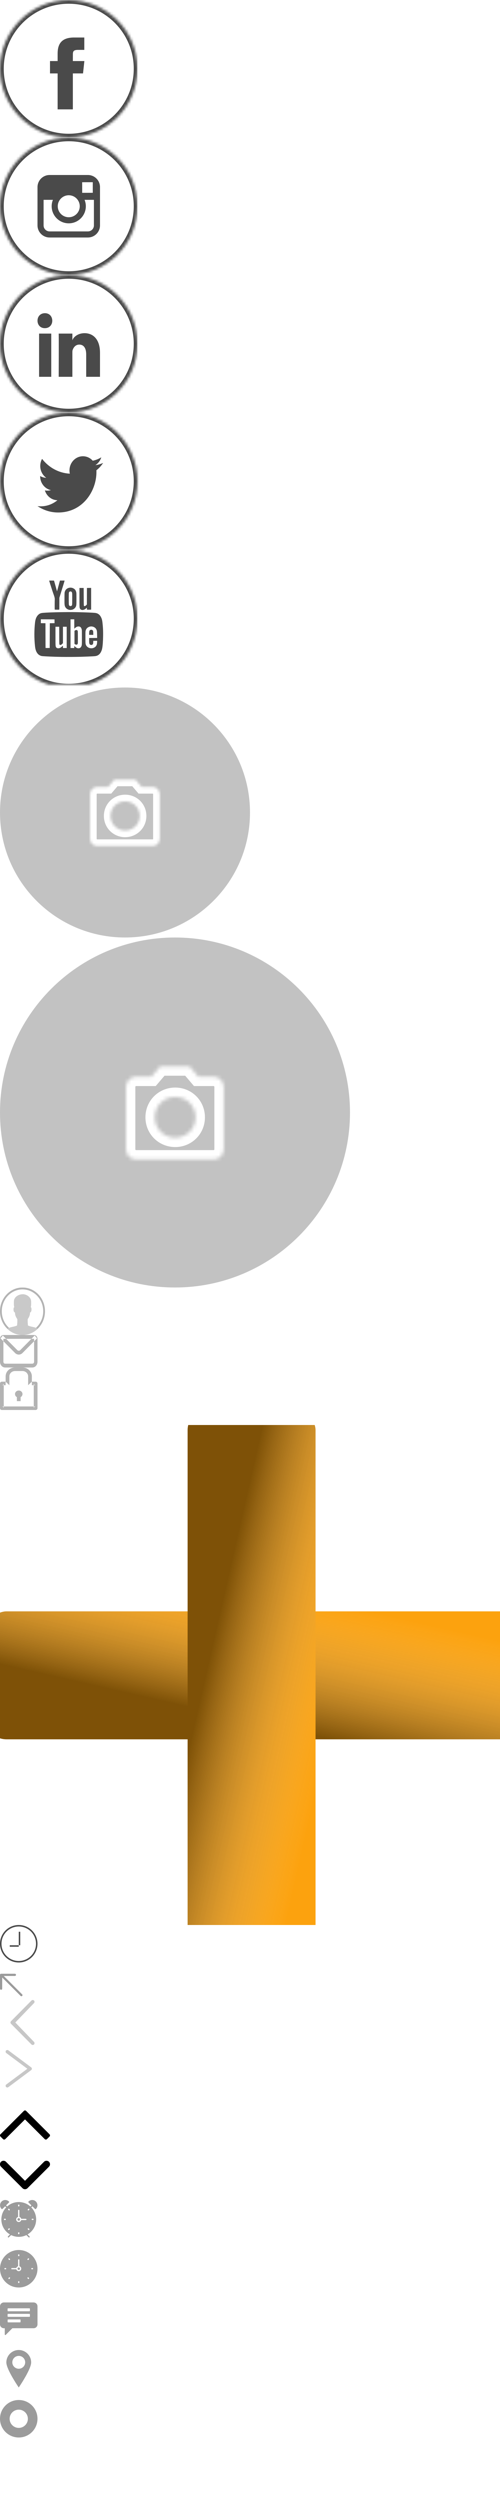 <?xml version="1.0" encoding="UTF-8"?>
<svg version="1.1" xmlns="http://www.w3.org/2000/svg" xmlns:xlink="http://www.w3.org/1999/xlink" width="200" height="1000" viewBox="0 0 200 1000">

<!-- <defs> -->
    <!-- Generator: Sketch 3.8.3 (29802) - http://www.bohemiancoding.com/sketch -->
<svg id="facebook" width="55" height="55" viewBox="0 0 55 55" x="0px" y="0px">
	<defs>
        <circle id="path-1" cx="27.5" cy="27.5" r="27.5"></circle>
        <mask id="mask-2" maskContentUnits="userSpaceOnUse" maskUnits="objectBoundingBox" x="0" y="0" width="55" height="55" fill="white">
            <use xlink:href="#path-1"></use>
        </mask>
    </defs>
     <g id="Symbols" stroke="none" stroke-width="1" fill="none" fill-rule="evenodd">
        <g id="social-median-icons">
            <g id="social-media">
                <g id="facebook">
                    <rect id="Rectangle" x="0" y="0" width="55" height="55"></rect>
                    <use id="Oval" stroke="#4A4A4A" mask="url(#mask-2)" stroke-width="3" xlink:href="#path-1"></use>
                    <path d="M29.143,43.75 L23.047,43.75 L23.047,29.373 L20,29.373 L20,24.419 L23.047,24.419 L23.047,21.445 C23.047,17.404 24.766,15 29.654,15 L33.722,15 L33.722,19.956 L31.179,19.956 C29.277,19.956 29.151,20.648 29.151,21.94 L29.142,24.419 L33.75,24.419 L33.211,29.373 L29.142,29.373 L29.142,43.75 L29.143,43.75 Z" id="Shape" fill="#4A4A4A"></path>
                </g>
            </g>
        </g>
    </g>
</svg>

<svg id="instagram" width="55" height="55" viewBox="0 0 55 55" x="0" y="55">
    <defs>
        <circle id="path-1" cx="27.5" cy="27.5" r="27.5"></circle>
        <mask id="mask-2" maskContentUnits="userSpaceOnUse" maskUnits="objectBoundingBox" x="0" y="0" width="55" height="55" fill="white">
            <use xlink:href="#path-1"></use>
        </mask>
    </defs>
    <g id="Symbols" stroke="none" stroke-width="1" fill="none" fill-rule="evenodd">
        <g id="social-median-icons" transform="translate(-325, 0)">
            <g id="social-media">
                <g id="instagram" transform="translate(325, 0)">
                    <rect id="Rectangle" x="0" y="0" width="55" height="55"></rect>
                    <use id="Oval" stroke="#4A4A4A" mask="url(#mask-2)" stroke-width="3" xlink:href="#path-1"></use>
                    <path d="M35.168,15 L19.832,15 C17.168,15 15,17.167 15,19.832 L15,35.168 C15,37.833 17.168,40 19.832,40 L35.168,40 C37.832,40 40,37.833 40,35.168 L40,19.832 C40,17.167 37.832,15 35.168,15 L35.168,15 Z M36.555,17.882 L37.107,17.88 L37.107,22.117 L32.883,22.13 L32.868,17.893 L36.555,17.882 L36.555,17.882 Z M23.933,24.934 C24.732,23.825 26.032,23.099 27.5,23.099 C28.968,23.099 30.268,23.825 31.067,24.934 C31.589,25.657 31.901,26.542 31.901,27.5 C31.901,29.925 29.927,31.899 27.5,31.899 C25.075,31.899 23.101,29.925 23.101,27.5 C23.101,26.542 23.412,25.657 23.933,24.934 L23.933,24.934 Z M37.564,35.168 C37.564,36.49 36.49,37.564 35.168,37.564 L19.832,37.564 C18.51,37.564 17.436,36.49 17.436,35.168 L17.436,24.934 L21.169,24.934 C20.846,25.727 20.665,26.593 20.665,27.5 C20.665,31.269 23.731,34.336 27.5,34.336 C31.27,34.336 34.336,31.269 34.336,27.5 C34.336,26.593 34.153,25.727 33.832,24.934 L37.564,24.934 L37.564,35.168 L37.564,35.168 Z" id="Shape" fill="#4A4A4A"></path>
                </g>
            </g>
        </g>
    </g>
</svg>

<svg id="linkedin" width="55" height="55" viewBox="0 0 55 55" x="0" y="110" >
	<defs>
        <ellipse id="path-1" cx="27.5" cy="28" rx="27.5" ry="28"></ellipse>
        <mask id="mask-2" maskContentUnits="userSpaceOnUse" maskUnits="objectBoundingBox" x="0" y="0" width="55" height="56" fill="white">
            <use xlink:href="#path-1"></use>
        </mask>
    </defs>
    <g id="Symbols" stroke="none" stroke-width="1" fill="none" fill-rule="evenodd">
        <g id="social-median-icons" transform="translate(-162, 0)">
            <g id="social-media">
                <g id="linkedin" transform="translate(162, 0)">
                    <rect id="Rectangle" x="0" y="0" width="55" height="55"></rect>
                    <use id="Oval" stroke="#4A4A4A" mask="url(#mask-2)" stroke-width="3" xlink:href="#path-1"></use>
                    <path d="M15.631,23.435 L20.503,23.435 L20.503,40.726 L15.631,40.726 L15.631,23.435 Z M17.943,21.272 L17.907,21.272 C16.144,21.272 15,19.95 15,18.276 C15,16.568 16.177,15.273 17.977,15.273 C19.774,15.273 20.88,16.565 20.915,18.272 C20.915,19.945 19.774,21.272 17.943,21.272 L17.943,21.272 Z M40,40.727 L34.475,40.727 L34.475,31.778 C34.475,29.436 33.61,27.839 31.71,27.839 C30.256,27.839 29.448,28.916 29.071,29.957 C28.93,30.329 28.952,30.849 28.952,31.37 L28.952,40.727 L23.478,40.727 C23.478,40.727 23.549,24.876 23.478,23.435 L28.952,23.435 L28.952,26.149 C29.276,24.962 31.025,23.269 33.816,23.269 C37.279,23.269 40,25.757 40,31.111 L40,40.727 L40,40.727 Z" id="Shape" fill="#4A4A4A"></path>
                </g>
            </g>
        </g>
    </g>
</svg>

<svg id="twitter" x="0" y="165">
	<defs>
        <circle id="path-1" cx="27.5" cy="27.5" r="27.5"></circle>
        <mask id="mask-2" maskContentUnits="userSpaceOnUse" maskUnits="objectBoundingBox" x="0" y="0" width="55" height="55" fill="white">
            <use xlink:href="#path-1"></use>
        </mask>
    </defs>
    <g id="Symbols" stroke="none" stroke-width="1" fill="none" fill-rule="evenodd">
        <g id="social-median-icons" transform="translate(-81, 0)">
            <g id="social-media">
                <g id="twitter" transform="translate(81, 0)">
                    <rect id="Rectangle" x="0" y="0" width="55" height="55"></rect>
                    <use id="Oval" stroke="#4A4A4A" mask="url(#mask-2)" stroke-width="3" xlink:href="#path-1"></use>
                    <path d="M38.158,21.057 C39.27,20.355 40.124,19.242 40.524,17.916 C39.483,18.568 38.332,19.039 37.104,19.294 C36.124,18.189 34.723,17.5 33.173,17.5 C30.2,17.5 27.79,20.043 27.79,23.179 C27.79,23.625 27.835,24.059 27.927,24.473 C23.453,24.236 19.485,21.977 16.827,18.538 C16.364,19.38 16.099,20.355 16.099,21.395 C16.099,23.365 17.049,25.103 18.494,26.124 C17.612,26.095 16.781,25.836 16.054,25.414 L16.054,25.484 C16.054,28.236 17.909,30.533 20.376,31.053 C19.923,31.186 19.448,31.253 18.955,31.253 C18.608,31.253 18.27,31.218 17.943,31.152 C18.627,33.407 20.616,35.052 22.973,35.096 C21.129,36.62 18.807,37.527 16.285,37.527 C15.851,37.527 15.421,37.502 15,37.449 C17.384,39.059 20.214,40 23.255,40 C33.163,40 38.577,31.345 38.577,23.839 C38.577,23.592 38.574,23.347 38.563,23.105 C39.615,22.304 40.53,21.303 41.25,20.163 C40.284,20.615 39.245,20.921 38.158,21.057 Z" id="Shape" fill="#4A4A4A"></path>
                </g>
            </g>
        </g>
    </g>
</svg>

<svg id="youtube" width="55" height="55" viewBox="0 0 55 55" x="0" y="220">
	<defs>
        <ellipse id="path-1" cx="27.5" cy="27.512" rx="27.5" ry="26.889"></ellipse>
        <mask id="mask-2" maskContentUnits="userSpaceOnUse" maskUnits="objectBoundingBox" x="0" y="0" width="55" height="53.778" fill="white">
            <use xlink:href="#path-1"></use>
        </mask>
    </defs>
    <g id="Symbols" stroke="none" stroke-width="1" fill="none" fill-rule="evenodd">
        <g id="social-median-icons" transform="translate(-243, 0)">
            <g id="social-media">
                <g id="youtube" transform="translate(243, 0)">
                    <rect id="Rectangle" x="0" y="0" width="55" height="53.778"></rect>
                    <use id="Oval" stroke="#4A4A4A" mask="url(#mask-2)" stroke-width="3" xlink:href="#path-1"></use>
                    <path d="M19.907,34.243 L19.928,29.292 L20.874,29.282 L21.82,29.27 L21.809,28.508 L21.797,27.744 L19.065,27.733 L16.336,27.723 L16.336,28.497 L16.336,29.27 L17.259,29.282 L18.183,29.292 L18.194,34.202 C18.199,36.903 18.213,39.137 18.224,39.165 C18.239,39.204 18.43,39.214 19.064,39.205 L19.886,39.195 L19.907,34.243 Z M35.662,33.895 C35.623,33.796 35.677,32.652 35.728,32.486 C35.848,32.096 36.102,31.906 36.503,31.906 C36.836,31.906 37.048,32.032 37.19,32.315 C37.28,32.495 37.289,32.571 37.303,33.235 L37.317,33.958 L36.501,33.958 C35.799,33.958 35.683,33.949 35.662,33.895 L35.662,33.895 Z M37.185,39.23 C37.984,39.009 38.537,38.474 38.746,37.718 C38.78,37.589 38.821,37.221 38.835,36.902 L38.858,36.322 L38.089,36.322 L37.319,36.322 L37.3,36.842 C37.278,37.433 37.216,37.635 36.996,37.825 C36.763,38.026 36.334,38.04 36.055,37.856 C35.722,37.635 35.64,37.264 35.657,36.057 L35.669,35.201 L37.262,35.191 L38.855,35.18 L38.835,33.907 C38.809,32.486 38.779,32.271 38.536,31.766 C38.072,30.81 36.787,30.328 35.72,30.709 C34.915,30.998 34.44,31.517 34.249,32.32 C34.182,32.603 34.174,32.858 34.174,34.936 C34.174,37.485 34.183,37.589 34.448,38.111 C34.921,39.039 36.107,39.525 37.185,39.23 L37.185,39.23 Z M30.876,37.778 C30.974,37.713 31.039,37.623 31.089,37.482 C31.153,37.297 31.159,37.061 31.15,34.875 C31.141,32.597 31.137,32.463 31.061,32.313 C30.869,31.932 30.383,31.895 29.938,32.229 L29.792,32.338 L29.792,34.936 L29.792,37.535 L29.937,37.643 C30.266,37.89 30.627,37.941 30.876,37.778 L30.876,37.778 Z M31.841,39.245 C32.083,39.176 32.376,38.894 32.507,38.606 C32.76,38.054 32.761,38.04 32.761,34.936 C32.761,32.388 32.753,32.074 32.689,31.798 C32.481,30.916 32.026,30.531 31.26,30.587 C30.832,30.62 30.495,30.787 30.09,31.17 C29.914,31.336 29.757,31.473 29.739,31.473 C29.723,31.473 29.708,30.629 29.708,29.598 L29.708,27.724 L28.961,27.724 L28.213,27.724 L28.213,33.469 L28.213,39.215 L28.961,39.215 L29.708,39.215 L29.708,38.828 C29.708,38.571 29.724,38.441 29.755,38.441 C29.78,38.441 29.948,38.577 30.129,38.744 C30.71,39.28 31.214,39.428 31.841,39.245 L31.841,39.245 Z M23.883,39.207 C24.181,39.099 24.532,38.86 24.828,38.565 C24.963,38.429 25.099,38.319 25.129,38.319 C25.168,38.319 25.182,38.429 25.182,38.767 L25.182,39.215 L25.93,39.215 L26.677,39.215 L26.677,34.956 L26.677,30.699 L25.93,30.699 L25.182,30.699 L25.182,33.983 L25.182,37.269 L24.86,37.582 C24.604,37.831 24.498,37.907 24.339,37.95 C24.072,38.023 23.902,37.972 23.793,37.787 C23.709,37.649 23.707,37.585 23.696,34.172 L23.685,30.699 L22.937,30.699 L22.191,30.699 L22.191,34.387 C22.191,38.405 22.195,38.492 22.425,38.879 C22.676,39.302 23.263,39.435 23.883,39.207 L23.883,39.207 Z M24.517,42.761 C23.546,42.744 22.397,42.718 21.963,42.702 C19.048,42.6 17.048,42.49 16.648,42.41 C16.079,42.298 15.442,41.919 15.072,41.474 C14.48,40.761 14.164,39.895 14.011,38.563 C13.656,35.466 13.664,31.853 14.032,28.865 C14.195,27.555 14.597,26.609 15.273,25.949 C15.658,25.572 16.029,25.362 16.523,25.238 C17.593,24.969 25.965,24.755 31.058,24.866 C34.001,24.93 37.179,25.064 38.024,25.158 C39.116,25.28 39.884,25.835 40.415,26.888 C40.816,27.683 40.944,28.302 41.107,30.21 C41.235,31.719 41.266,32.661 41.243,34.404 C41.216,36.49 41.081,38.328 40.878,39.36 C40.664,40.45 40.16,41.38 39.506,41.883 C39.003,42.273 38.466,42.446 37.62,42.493 C37.369,42.507 37.052,42.527 36.914,42.537 C36.427,42.574 33.819,42.677 32.388,42.717 C30.261,42.775 26.541,42.796 24.517,42.761 Z M21.894,23.834 C21.858,23.777 21.864,20.425 21.9,19.95 C21.946,19.342 21.841,18.862 21.396,17.638 C21.252,17.241 20.991,16.471 20.817,15.927 C19.558,11.998 19.624,12.228 19.745,12.227 C20.574,12.221 21.598,12.226 21.61,12.237 C21.618,12.245 21.887,13.204 22.208,14.369 C22.53,15.533 22.798,16.503 22.805,16.524 C22.811,16.543 23,15.865 23.225,15.016 C23.694,13.235 23.959,12.252 23.968,12.243 C23.989,12.224 24.223,12.22 24.987,12.224 L25.833,12.228 L25.814,12.361 C25.799,12.469 25.221,14.371 24.617,16.303 C24.552,16.516 24.383,17.066 24.243,17.526 C24.104,17.985 23.936,18.531 23.869,18.738 L23.747,19.117 L23.747,21.476 C23.747,23.69 23.742,23.838 23.675,23.856 C23.522,23.896 21.92,23.877 21.894,23.834 Z M32.822,23.976 C32.404,23.922 32.16,23.764 31.993,23.438 C31.783,23.031 31.783,23.033 31.783,18.972 L31.783,15.183 L32.626,15.183 L33.467,15.183 L33.485,18.676 C33.504,22.47 33.499,22.382 33.73,22.439 C33.943,22.49 34.178,22.379 34.471,22.086 L34.752,21.805 L34.763,18.494 L34.773,15.183 L35.614,15.171 L36.456,15.162 L36.456,19.498 L36.456,23.835 L36.341,23.859 C36.204,23.887 34.928,23.885 34.825,23.856 C34.763,23.839 34.753,23.783 34.753,23.443 L34.753,23.049 L34.514,23.278 C33.964,23.803 33.37,24.048 32.822,23.976 L32.822,23.976 Z M28.581,22.32 C28.87,22.104 28.872,22.086 28.887,19.647 C28.899,17.752 28.892,17.43 28.834,17.172 C28.755,16.823 28.617,16.658 28.346,16.585 C27.995,16.494 27.675,16.69 27.562,17.065 C27.477,17.355 27.478,21.653 27.564,21.942 C27.63,22.16 27.838,22.397 27.993,22.43 C28.193,22.472 28.44,22.425 28.582,22.32 L28.581,22.32 Z M27.921,23.974 C27.168,23.885 26.475,23.45 26.142,22.856 C25.803,22.252 25.771,21.935 25.791,19.273 C25.807,17.211 25.813,17.082 25.896,16.786 C26.095,16.083 26.479,15.603 27.076,15.313 C27.895,14.916 28.778,14.968 29.55,15.459 C30.043,15.77 30.341,16.222 30.502,16.895 C30.572,17.192 30.579,17.42 30.579,19.502 C30.579,22.034 30.567,22.181 30.302,22.729 C30.048,23.258 29.472,23.724 28.872,23.888 C28.607,23.959 28.147,24.001 27.921,23.974 L27.921,23.974 Z" id="Shape" fill="#4A4A4A"></path>
                </g>
            </g>
        </g>
    </g>
</svg>



<svg id="mobile_profilePicture" width="100px" height="100px" viewBox="0 0 100 100" x="0" y="275">
    <!-- Generator: Sketch 3.8.2 (29753) - http://www.bohemiancoding.com/sketch -->

    <defs>
        <path d="M9.771,0.239 L7.258,3.194 L2.792,3.194 C1.256,3.194 0,4.524 0,6.149 L0,23.878 C0,25.504 1.256,26.833 2.792,26.833 L25.125,26.833 C26.66,26.833 27.916,25.504 27.916,23.878 L27.916,6.149 C27.916,4.524 26.66,3.194 25.125,3.194 L20.658,3.194 L18.146,0.239 L9.771,0.239 L9.771,0.239 Z M14.053,20.623 C10.786,20.623 8.22,18.056 8.22,14.789 C8.22,11.523 10.786,8.956 14.053,8.956 C17.32,8.956 19.886,11.523 19.886,14.789 C19.886,18.056 17.32,20.623 14.053,20.623 L14.053,20.623 Z" id="path-3"></path>
        <mask id="mask-3" maskContentUnits="userSpaceOnUse" maskUnits="objectBoundingBox" x="0" y="0" width="27.916" height="26.594" fill="white">
            <use xlink:href="#path-3"></use>
        </mask>
    </defs>
    <g id="Page-1" stroke="none" stroke-width="1" fill="none" fill-rule="evenodd">
        <g id="2-Sign-Up" transform="translate(-110, -50)">
            <g id="profile-picture" transform="translate(110, 50)">
                <g id="Group">
                    <path d="M50,100 C77.614,100 100,77.614 100,50 C100,22.386 77.614,0 50,0 C22.386,0 0,22.386 0,50 C0,77.614 22.386,100 50,100 Z" id="bg" fill="#C2C2C2"></path>
                    <g id="camera" transform="translate(35.417, 35.417)">
                        <g id="group" transform="translate(0.583, 1.167)" stroke="#FFFFFF" stroke-width="5.333">
                            <use id="shape" mask="url(#mask-3)" xlink:href="#path-3"></use>
                        </g>
                        <rect id="bounds" x="0" y="0" width="29.167" height="29.167"></rect>
                    </g>
                </g>
            </g>
        </g>
    </g>
</svg>

<svg id="web_profilePicture" width="140px" height="140px" viewBox="0 0 100 100" x="0" y="375">
    <!-- Generator: Sketch 3.8.2 (29753) - http://www.bohemiancoding.com/sketch -->

    <defs>
        <path d="M9.771,0.239 L7.258,3.194 L2.792,3.194 C1.256,3.194 0,4.524 0,6.149 L0,23.878 C0,25.504 1.256,26.833 2.792,26.833 L25.125,26.833 C26.66,26.833 27.916,25.504 27.916,23.878 L27.916,6.149 C27.916,4.524 26.66,3.194 25.125,3.194 L20.658,3.194 L18.146,0.239 L9.771,0.239 L9.771,0.239 Z M14.053,20.623 C10.786,20.623 8.22,18.056 8.22,14.789 C8.22,11.523 10.786,8.956 14.053,8.956 C17.32,8.956 19.886,11.523 19.886,14.789 C19.886,18.056 17.32,20.623 14.053,20.623 L14.053,20.623 Z" id="path-3"></path>
        <mask id="mask-3" maskContentUnits="userSpaceOnUse" maskUnits="objectBoundingBox" x="0" y="0" width="27.916" height="26.594" fill="white">
            <use xlink:href="#path-3"></use>
        </mask>
    </defs>
    <g id="Page-1" stroke="none" stroke-width="1" fill="none" fill-rule="evenodd">
        <g id="2-Sign-Up" transform="translate(-110, -50)">
            <g id="profile-picture" transform="translate(110, 50)">
                <g id="Group">
                    <path d="M50,100 C77.614,100 100,77.614 100,50 C100,22.386 77.614,0 50,0 C22.386,0 0,22.386 0,50 C0,77.614 22.386,100 50,100 Z" id="bg" fill="#C2C2C2"></path>
                    <g id="camera" transform="translate(35.417, 35.417)">
                        <g id="group" transform="translate(0.583, 1.167)" stroke="#FFFFFF" stroke-width="5.333">
                            <use id="shape" mask="url(#mask-3)" xlink:href="#path-3"></use>
                        </g>
                        <rect id="bounds" x="0" y="0" width="29.167" height="29.167"></rect>
                    </g>
                </g>
            </g>
        </g>
    </g>
</svg>


<svg id="personCreate" width="18px" height="19px" viewBox="0 0 18 19"  x="0" y="515">
    <!-- Generator: Sketch 3.8.2 (29753) - http://www.bohemiancoding.com/sketch -->

    <g id="Page-1" stroke="none" stroke-width="1" fill="none" fill-rule="evenodd" opacity="0.3">
        <g id="2-Sign-Up" transform="translate(-18, -181)">
            <g id="Information" transform="translate(15, 180)">
                <g id="Use-icon" transform="translate(3, 1)">
                    <g id="icon_ios_user">
                        <path d="M9,18.24 L9,18.24 C13.573,18.24 17.28,14.327 17.28,9.5 C17.28,4.673 13.573,0.76 9,0.76 C4.427,0.76 0.72,4.673 0.72,9.5 C0.72,14.327 4.427,18.24 9,18.24 L9,18.24 Z M9,19 L9,19 C4.029,19 0,14.747 0,9.5 C0,4.253 4.029,0 9,0 C13.971,0 18,4.253 18,9.5 C18,14.747 13.971,19 9,19 L9,19 Z" id="Shape" fill="#000000"></path>
                        <path d="M3.018,16.598 C3.159,16.425 3.359,16.265 3.643,16.143 C4.674,15.696 5.757,15.707 6.821,15.197 C6.91,14.434 6.965,13.516 6.93,12.666 C6.778,12.442 6.648,12.224 6.544,12.049 C6.109,11.318 6.003,10.573 5.995,10.062 C5.864,9.964 5.741,9.859 5.65,9.758 C5.311,9.384 5.39,8.383 5.486,8.115 C5.522,8.013 5.605,7.935 5.709,7.897 C5.624,7.577 5.553,7.187 5.553,6.778 C5.553,5.758 5.506,5.172 5.769,4.598 C6.317,3.4 7.74,2.689 9.18,2.689 C9.181,2.746 9.181,2.811 9.182,2.883 C9.185,2.812 9.187,2.747 9.188,2.689 C10.268,2.689 11.691,3.4 12.239,4.598 C12.502,5.172 12.455,5.758 12.455,6.778 C12.455,7.187 12.384,7.577 12.299,7.897 C12.403,7.935 12.486,8.013 12.522,8.115 C12.618,8.383 12.697,9.384 12.358,9.758 C12.267,9.859 12.144,9.964 12.013,10.062 C12.005,10.573 11.899,11.318 11.464,12.049 C11.36,12.224 11.23,12.442 11.078,12.666 C11.043,13.516 11.098,14.434 11.187,15.197 C12.251,15.707 13.334,15.696 14.365,16.143 C14.646,16.264 14.846,16.422 14.986,16.594 C13.396,18.091 11.298,19 9,19 C6.704,19 4.608,18.092 3.018,16.598 Z" id="Path-155" fill="#4A4A4A"></path>
                    </g>
                </g>
            </g>
        </g>
    </g>
</svg>


<svg id="emailCreate" width="15" height="13" viewBox="0 0 15 13" x="0" y="534">
    <!-- Generator: Sketch 3.8.2 (29753) - http://www.bohemiancoding.com/sketch -->
    <g id="Page-1" stroke="none" stroke-width="1" fill="none" fill-rule="evenodd" fill-opacity="0.3">
        <g id="2-Sign-Up" transform="translate(-18, -233)" fill="#000000">
            <g id="Information" transform="translate(15, 180)">
                <g id="emailCreate" transform="translate(3, 53)">
                    <g id="Email-icon">
                        <path d="M1.364,1.535 C1.364,1.534 1.367,1.529 1.358,1.529 L13.642,1.529 C13.637,1.529 13.636,1.528 13.636,1.535 L13.636,10.712 C13.636,11.129 13.331,11.471 12.961,11.471 L2.039,11.471 C1.667,11.471 1.364,11.13 1.364,10.712 L1.364,1.535 L1.364,1.535 Z M0,1.535 L0,10.712 C0,11.975 0.913,13 2.039,13 L12.961,13 C14.084,13 15,11.974 15,10.712 L15,1.535 C15,0.689 14.395,0 13.642,0 L1.358,0 C0.612,0 0,0.692 0,1.535 L0,1.535 Z M0.23,1.357 L6.043,7.216 C6.862,8.041 8.167,8.039 8.982,7.215 L14.779,1.356 L13.866,0.22 L8.069,6.079 C7.772,6.379 7.254,6.38 6.954,6.078 L1.141,0.219 L0.23,1.357 L0.23,1.357 Z" id="Shape"></path>
                    </g>
                </g>
            </g>
        </g>
    </g>
</svg>

<svg id="lockCreate" width="15px" height="17px" viewBox="0 0 15 17" x="0" y="547" >
    <!-- Generator: Sketch 3.8.2 (29753) - http://www.bohemiancoding.com/sketch -->
    <g id="Page-1" stroke="none" stroke-width="1" fill="none" fill-rule="evenodd" fill-opacity="0.3">
        <g id="2-Sign-Up" transform="translate(-18, -284)" fill="#000000">
            <g id="Information" transform="translate(15, 180)">
                <g id="lockCreate" transform="translate(3, 104)">
                    <g id="Password-icon">
                        <path d="M1.5,6.376 L1.5,6.376 L1.5,16.291 C1.5,15.904 1.163,15.583 0.744,15.583 L14.256,15.583 C13.833,15.583 13.5,15.898 13.5,16.291 L13.5,6.376 C13.5,6.763 13.837,7.083 14.256,7.083 L0.744,7.083 C1.167,7.083 1.5,6.769 1.5,6.376 L1.5,6.376 L1.5,6.376 Z M0,6.376 C0,5.984 0.341,5.667 0.744,5.667 L14.256,5.667 C14.667,5.667 15,5.982 15,6.376 L15,16.291 C15,16.683 14.659,17 14.256,17 L0.744,17 C0.333,17 0,16.685 0,16.291 L0,6.376 L0,6.376 Z M3.75,3.542 L3.75,7.083 L2.25,5.667 L12.75,5.667 L11.25,7.083 L11.25,3.542 C11.25,2.37 10.242,1.417 9.004,1.417 L5.996,1.417 C4.755,1.417 3.75,2.367 3.75,3.542 L3.75,3.542 Z M2.25,3.542 C2.25,1.586 3.925,0 5.996,0 L9.004,0 C11.073,0 12.75,1.59 12.75,3.542 L12.75,7.083 L2.25,7.083 L2.25,3.542 L2.25,3.542 L2.25,3.542 Z M8.25,11.852 C8.698,11.607 9,11.149 9,10.625 C9,9.843 8.328,9.208 7.5,9.208 C6.672,9.208 6,9.843 6,10.625 C6,11.149 6.302,11.607 6.75,11.852 L6.75,13.458 L8.25,13.458 L8.25,11.852 L8.25,11.852 Z" id="Shape"></path>
                    </g>
                </g>
            </g>
        </g>
    </g>
</svg>


<svg id="xMark" width="200" height="200" viewBox="0 0 93 93" x="0" y="570">
    <title>
        Group
    </title>
    <defs>
        <filter x="0" y="0" width="200%" height="200%" filterUnits="objectBoundingBox" id="a">
            <feOffset dy="2" in="SourceAlpha" result="shadowOffsetOuter1"/>
            <feGaussianBlur stdDeviation="2" in="shadowOffsetOuter1" result="shadowBlurOuter1"/>
            <feColorMatrix values="0 0 0 0 0 0 0 0 0 0 0 0 0 0 0 0 0 0 0.5 0" in="shadowBlurOuter1" result="shadowMatrixOuter1"/>
            <feMerge>
                <feMergeNode in="shadowMatrixOuter1"/>
                <feMergeNode in="SourceGraphic"/>
            </feMerge>
        </filter>
        <linearGradient x1="14.169%" y1="13.954%" x2="69.499%" y2="67.405%" id="c">
            <stop stop-color="#FFF" stop-opacity="0" offset="0%"/>
            <stop stop-opacity=".5" offset="100%"/>
        </linearGradient>
        <rect id="b" x="30.791" y="-7.618" width="23.797" height="99.897" rx="4"/>
        <rect id="d" x="30.432" y="-7.259" width="23.797" height="99.897" rx="4"/>
    </defs>
    <g filter="url(#a)" transform="translate(-67 -71)" fill="none" fill-rule="evenodd">
        <g transform="rotate(90 41.805 114.677)">
            <use fill="#FCA20E" xlink:href="#b"/>
            <use fill="url(#c)" style="mix-blend-mode:exclusion" xlink:href="#b"/>
        </g>
        <g transform="rotate(-180 78.062 79.305)">
            <use fill="#FCA20E" xlink:href="#d"/>
            <use fill="url(#c)" style="mix-blend-mode:exclusion" xlink:href="#d"/>
        </g>
    </g>
</svg>
<!-- <svg id="xMark" width="15" height="15" viewBox="0 0 93 93" x="0" y="570"> -->

<svg id="meetingClock" width="15" height="15" viewBox="0 0 10 10" x="0" y="770">
    <title>
        icon_ios_history
    </title>
    <path d="M5 5.4H2.6v.4h2.8v-.4H5v.4h.4v-4H5v3.6zM5 10A5 5 0 1 1 5 0a5 5 0 0 1 0 10zm0-.4A4.6 4.6 0 1 0 5 .4a4.6 4.6 0 0 0 0 9.2z" fill="#4A4A4A" fill-rule="evenodd"/>

</svg>

<svg id="arrow" width="9" height="12" x="0" y="788" viewBox="0 0 22.924 22.924" style="enable-background:new 0 0 22.924 22.924;" xml:space="preserve">
<path style="fill:#9b9b9b;" d="M2.24,15.206c0,0.619-0.508,1.111-1.127,1.111c-0.619,0-1.111-0.492-1.111-1.111V1.127
    C0.002,0.508,0.494,0,1.113,0h14.079c0.619,0,1.111,0.508,1.111,1.127s-0.492,1.127-1.111,1.127H3.827l18.761,18.761
    c0.444,0.444,0.444,1.143,0,1.587c-0.429,0.429-1.143,0.429-1.571,0L2.24,3.825V15.206z"/>

</svg>

<svg id="chevren_right" width="15" height="15" x="0px" y="820px" viewBox="0 0 375.39 375.39"  >

	<g x="0px" y="820px">
		<path style="fill:#c7c7c7;" d="M59.615,368.59c3.4,4.533,8.5,6.8,13.6,6.8c3.4,0,7.083-1.133,10.2-3.4l228.933-170.85c4.25-3.117,6.8-8.217,6.8-13.6
			s-2.55-10.483-6.8-13.6L83.415,3.373c-7.65-5.667-18.133-3.967-23.8,3.4c-5.667,7.65-3.967,18.133,3.4,23.8l210.8,157.25
			l-210.8,157.25C55.648,350.456,53.948,361.223,59.615,368.59z"/>
	</g>

</svg>

<svg id="Capa_1" width="18" height="18" x="0px" y="800px" viewBox="0 0 86.001 86.001" style="enable-background:new 0 0 86.001 86.001;" xml:space="preserve">
<g x="0px" y="800px">
   <path style="fill:#c7c7c7 ;" d="M64.998,80.095c1.338,1.352,1.338,3.541,0,4.893c-1.336,1.35-3.506,1.352-4.844,0l-39.151-39.54
       c-1.338-1.352-1.338-3.543,0-4.895l39.15-39.539c1.338-1.352,3.506-1.352,4.844,0C66.335,2.366,66.335,4.556,65,5.907
       L29.294,43.001L64.998,80.095z"/>
</g>
</svg>

<svg id="upArrow" version="1.1"  x="0px" y="840px" width="20px" height="20px" viewBox="0 0 284.929 284.929" style="enable-background:new 0 0 284.929 284.929;"
     xml:space="preserve">
    <g>
        <path d="M282.082,195.285L149.028,62.24c-1.901-1.903-4.088-2.856-6.562-2.856s-4.665,0.953-6.567,2.856L2.856,195.285
            C0.95,197.191,0,199.378,0,201.853c0,2.474,0.953,4.664,2.856,6.566l14.272,14.271c1.903,1.903,4.093,2.854,6.567,2.854
            c2.474,0,4.664-0.951,6.567-2.854l112.204-112.202l112.208,112.209c1.902,1.903,4.093,2.848,6.563,2.848
            c2.478,0,4.668-0.951,6.57-2.848l14.274-14.277c1.902-1.902,2.847-4.093,2.847-6.566
            C284.929,199.378,283.984,197.188,282.082,195.285z"/>
    </g>
</svg>


<svg id="downArrow"  x="0px" y="860px" width="20px" height="20px" viewBox="0 0 451.847 451.847" style="enable-background:new 0 0 451.847 451.847;"
     xml:space="preserve">
<g>
    <path d="M225.923,354.706c-8.098,0-16.195-3.092-22.369-9.263L9.27,151.157c-12.359-12.359-12.359-32.397,0-44.751
        c12.354-12.354,32.388-12.354,44.748,0l171.905,171.915l171.906-171.909c12.359-12.354,32.391-12.354,44.744,0
        c12.365,12.354,12.365,32.392,0,44.751L248.292,345.449C242.115,351.621,234.018,354.706,225.923,354.706z"/>
</g>
</svg>

<svg  version="1.1" id="alarm-clock" x="0px" y="880px" viewBox="0 0 58.156 58.156" style="enable-background:new 0 0 58.156 58.156;" xml:space="preserve" width="15px" height="15px">
<g>
	<path d="M50.189,9.767l4.096,4.096c0.188,0.188,0.442,0.293,0.707,0.293s0.52-0.105,0.707-0.293c3.167-3.166,3.167-8.319,0-11.485   C54.166,0.845,52.126,0,49.957,0c-2.169,0-4.208,0.845-5.742,2.378c-0.188,0.188-0.293,0.441-0.293,0.707s0.105,0.52,0.293,0.707   l4.561,4.561l-1.699,1.699c-4.78-4.284-11.089-6.896-17.998-6.896S15.86,5.768,11.08,10.052L9.381,8.353l4.561-4.561   c0.188-0.188,0.293-0.441,0.293-0.707s-0.105-0.52-0.293-0.707C12.408,0.845,10.369,0,8.2,0C6.03,0,3.991,0.845,2.457,2.378   c-3.167,3.166-3.167,8.319,0,11.485c0.188,0.188,0.442,0.293,0.707,0.293s0.52-0.105,0.707-0.293l4.096-4.096l1.676,1.676   C4.964,16.3,2.078,22.896,2.078,30.156c0,9.898,5.357,18.564,13.321,23.265l-3.028,3.028c-0.391,0.391-0.391,1.023,0,1.414   c0.195,0.195,0.451,0.293,0.707,0.293s0.512-0.098,0.707-0.293l3.45-3.45c3.578,1.754,7.597,2.743,11.843,2.743   s8.265-0.989,11.843-2.743l3.45,3.45c0.195,0.195,0.451,0.293,0.707,0.293s0.512-0.098,0.707-0.293   c0.391-0.391,0.391-1.023,0-1.414l-3.028-3.028c7.964-4.701,13.321-13.367,13.321-23.265c0-7.26-2.886-13.856-7.565-18.713   L50.189,9.767z M8.078,31.035h-1c-0.552,0-1-0.447-1-1s0.448-1,1-1h1c0.552,0,1,0.447,1,1S8.63,31.035,8.078,31.035z    M14.936,45.592l-0.707,0.707c-0.195,0.195-0.451,0.293-0.707,0.293s-0.512-0.098-0.707-0.293c-0.391-0.391-0.391-1.023,0-1.414   l0.707-0.707c0.391-0.391,1.023-0.391,1.414,0S15.327,45.201,14.936,45.592z M14.936,15.893c-0.195,0.195-0.451,0.293-0.707,0.293   s-0.512-0.098-0.707-0.293l-0.707-0.707c-0.391-0.391-0.391-1.023,0-1.414s1.023-0.391,1.414,0l0.707,0.707   C15.327,14.869,15.327,15.502,14.936,15.893z M28.078,8.035c0-0.553,0.448-1,1-1s1,0.447,1,1v1c0,0.553-0.448,1-1,1s-1-0.447-1-1   V8.035z M30.078,52.035c0,0.553-0.448,1-1,1s-1-0.447-1-1v-1c0-0.553,0.448-1,1-1s1,0.447,1,1V52.035z M40.078,31.156h-7.142   c-0.447,1.72-2,3-3.858,3c-2.206,0-4-1.794-4-4c0-1.859,1.28-3.411,3-3.858V16.156c0-0.553,0.448-1,1-1s1,0.447,1,1v10.142   c1.399,0.364,2.494,1.459,2.858,2.858h7.142c0.552,0,1,0.447,1,1S40.63,31.156,40.078,31.156z M45.341,46.299   c-0.195,0.195-0.451,0.293-0.707,0.293s-0.512-0.098-0.707-0.293l-0.707-0.707c-0.391-0.391-0.391-1.023,0-1.414   s1.023-0.391,1.414,0l0.707,0.707C45.732,45.275,45.732,45.908,45.341,46.299z M45.341,15.186l-0.707,0.707   c-0.195,0.195-0.451,0.293-0.707,0.293s-0.512-0.098-0.707-0.293c-0.391-0.391-0.391-1.023,0-1.414l0.707-0.707   c0.391-0.391,1.023-0.391,1.414,0S45.732,14.795,45.341,15.186z M50.078,29.035h1c0.552,0,1,0.447,1,1s-0.448,1-1,1h-1   c-0.552,0-1-0.447-1-1S49.526,29.035,50.078,29.035z" fill="#9b9b9b"/>
	<circle cx="29.078" cy="30.156" r="2" fill="#9b9b9b"/>
</g>
</svg>
<svg  version="1.1" id="clock" x="0px" y="900px" viewBox="0 0 60 60" style="enable-background:new 0 0 60 60;" xml:space="preserve" width="15px" height="15px">
<g>
	<circle cx="30" cy="29.879" r="2" fill="#9b9b9b"/>
	<path d="M30,0C13.458,0,0,13.458,0,30s13.458,30,30,30s30-13.458,30-30S46.542,0,30,0z M29,7.879c0-0.553,0.448-1,1-1s1,0.447,1,1   v1c0,0.553-0.448,1-1,1s-1-0.447-1-1V7.879z M9,30.879H8c-0.552,0-1-0.447-1-1s0.448-1,1-1h1c0.552,0,1,0.447,1,1   S9.552,30.879,9,30.879z M15.858,45.436l-0.707,0.707c-0.195,0.195-0.451,0.293-0.707,0.293s-0.512-0.098-0.707-0.293   c-0.391-0.391-0.391-1.023,0-1.414l0.707-0.707c0.391-0.391,1.023-0.391,1.414,0S16.249,45.045,15.858,45.436z M15.858,15.736   c-0.195,0.195-0.451,0.293-0.707,0.293s-0.512-0.098-0.707-0.293l-0.707-0.707c-0.391-0.391-0.391-1.023,0-1.414   s1.023-0.391,1.414,0l0.707,0.707C16.249,14.713,16.249,15.346,15.858,15.736z M31,51.879c0,0.553-0.448,1-1,1s-1-0.447-1-1v-1   c0-0.553,0.448-1,1-1s1,0.447,1,1V51.879z M30,33.879c-1.858,0-3.411-1.28-3.858-3H19c-0.552,0-1-0.447-1-1s0.448-1,1-1h7.142   c0.364-1.399,1.459-2.494,2.858-2.858V15.879c0-0.553,0.448-1,1-1s1,0.447,1,1v10.142c1.72,0.447,3,1.999,3,3.858   C34,32.085,32.206,33.879,30,33.879z M46.263,46.143c-0.195,0.195-0.451,0.293-0.707,0.293s-0.512-0.098-0.707-0.293l-0.707-0.707   c-0.391-0.391-0.391-1.023,0-1.414s1.023-0.391,1.414,0l0.707,0.707C46.654,45.119,46.654,45.752,46.263,46.143z M46.263,15.029   l-0.707,0.707c-0.195,0.195-0.451,0.293-0.707,0.293s-0.512-0.098-0.707-0.293c-0.391-0.391-0.391-1.023,0-1.414l0.707-0.707   c0.391-0.391,1.023-0.391,1.414,0S46.654,14.639,46.263,15.029z M52,30.879h-1c-0.552,0-1-0.447-1-1s0.448-1,1-1h1   c0.552,0,1,0.447,1,1S52.552,30.879,52,30.879z" fill="#9b9b9b"/>
</g>
</svg>
<svg  version="1.1" id="speech-bubble" x="0px" y="920px" viewBox="0 0 490.3 490.3" style="enable-background:new 0 0 490.3 490.3;" xml:space="preserve" width="15px" height="15px">
<g>
	<path d="M0,82.746v235.6c0,28.1,22.7,50.8,50.8,50.8h11.3v81.8c0,6.6,8,9.9,12.7,5.2l87-87h277.7c28.1,0,50.8-22.7,50.8-50.8   v-235.6c0-28.1-22.7-50.8-50.8-50.8H50.8C22.7,31.946,0,54.646,0,82.746z M99.7,260.346c0-3.6,2.9-6.5,6.5-6.5h156   c3.6,0,6.5,2.9,6.5,6.5v25.7c0,3.6-2.9,6.5-6.5,6.5H106.1c-3.6,0-6.5-2.9-6.5-6.5v-25.7H99.7z M99.2,187.746c0-3.6,2.9-6.5,6.5-6.5   h278.9c3.6,0,6.5,2.9,6.5,6.5v25.7c0,3.6-2.9,6.5-6.5,6.5H105.7c-3.6,0-6.5-2.9-6.5-6.5V187.746z M99.2,115.146   c0-3.6,2.9-6.5,6.5-6.5h278.9c3.6,0,6.5,2.9,6.5,6.5v25.7c0,3.6-2.9,6.5-6.5,6.5H105.7c-3.6,0-6.5-2.9-6.5-6.5V115.146z" fill="#9b9b9b"/>
</g>
</svg>
<svg version="1.1" id="location-pin" x="0px" y="940px" width="15px" height="15px" viewBox="0 0 466.583 466.582" style="enable-background:new 0 0 466.583 466.582;" xml:space="preserve">
<g>
	<path d="M233.292,0c-85.1,0-154.334,69.234-154.334,154.333c0,34.275,21.887,90.155,66.908,170.834   c31.846,57.063,63.168,104.643,64.484,106.64l22.942,34.775l22.941-34.774c1.317-1.998,32.641-49.577,64.483-106.64   c45.023-80.68,66.908-136.559,66.908-170.834C387.625,69.234,318.391,0,233.292,0z M233.292,233.291c-44.182,0-80-35.817-80-80   s35.818-80,80-80c44.182,0,80,35.817,80,80S277.473,233.291,233.292,233.291z" fill="#9b9b9b"/>
</g>
</svg>
<svg version="1.1" id="Capa_1" x="0px" y="960px" width="15px" height="15px" viewBox="0 0 408.221 408.221" style="enable-background:new 0 0 408.221 408.221;" xml:space="preserve">

	<g>
		<path d="M204.11,0C91.388,0,0,91.388,0,204.111c0,112.725,91.388,204.11,204.11,204.11c112.729,0,204.11-91.385,204.11-204.11    C408.221,91.388,316.839,0,204.11,0z M204.11,303.711c-54.817,0-99.26-44.434-99.26-99.248c0-54.817,44.442-99.259,99.26-99.259    c54.813,0,99.264,44.442,99.264,99.259C303.374,259.277,258.924,303.711,204.11,303.711z" fill="#9b9b9b"/>
	</g>
</svg>

</svg>


